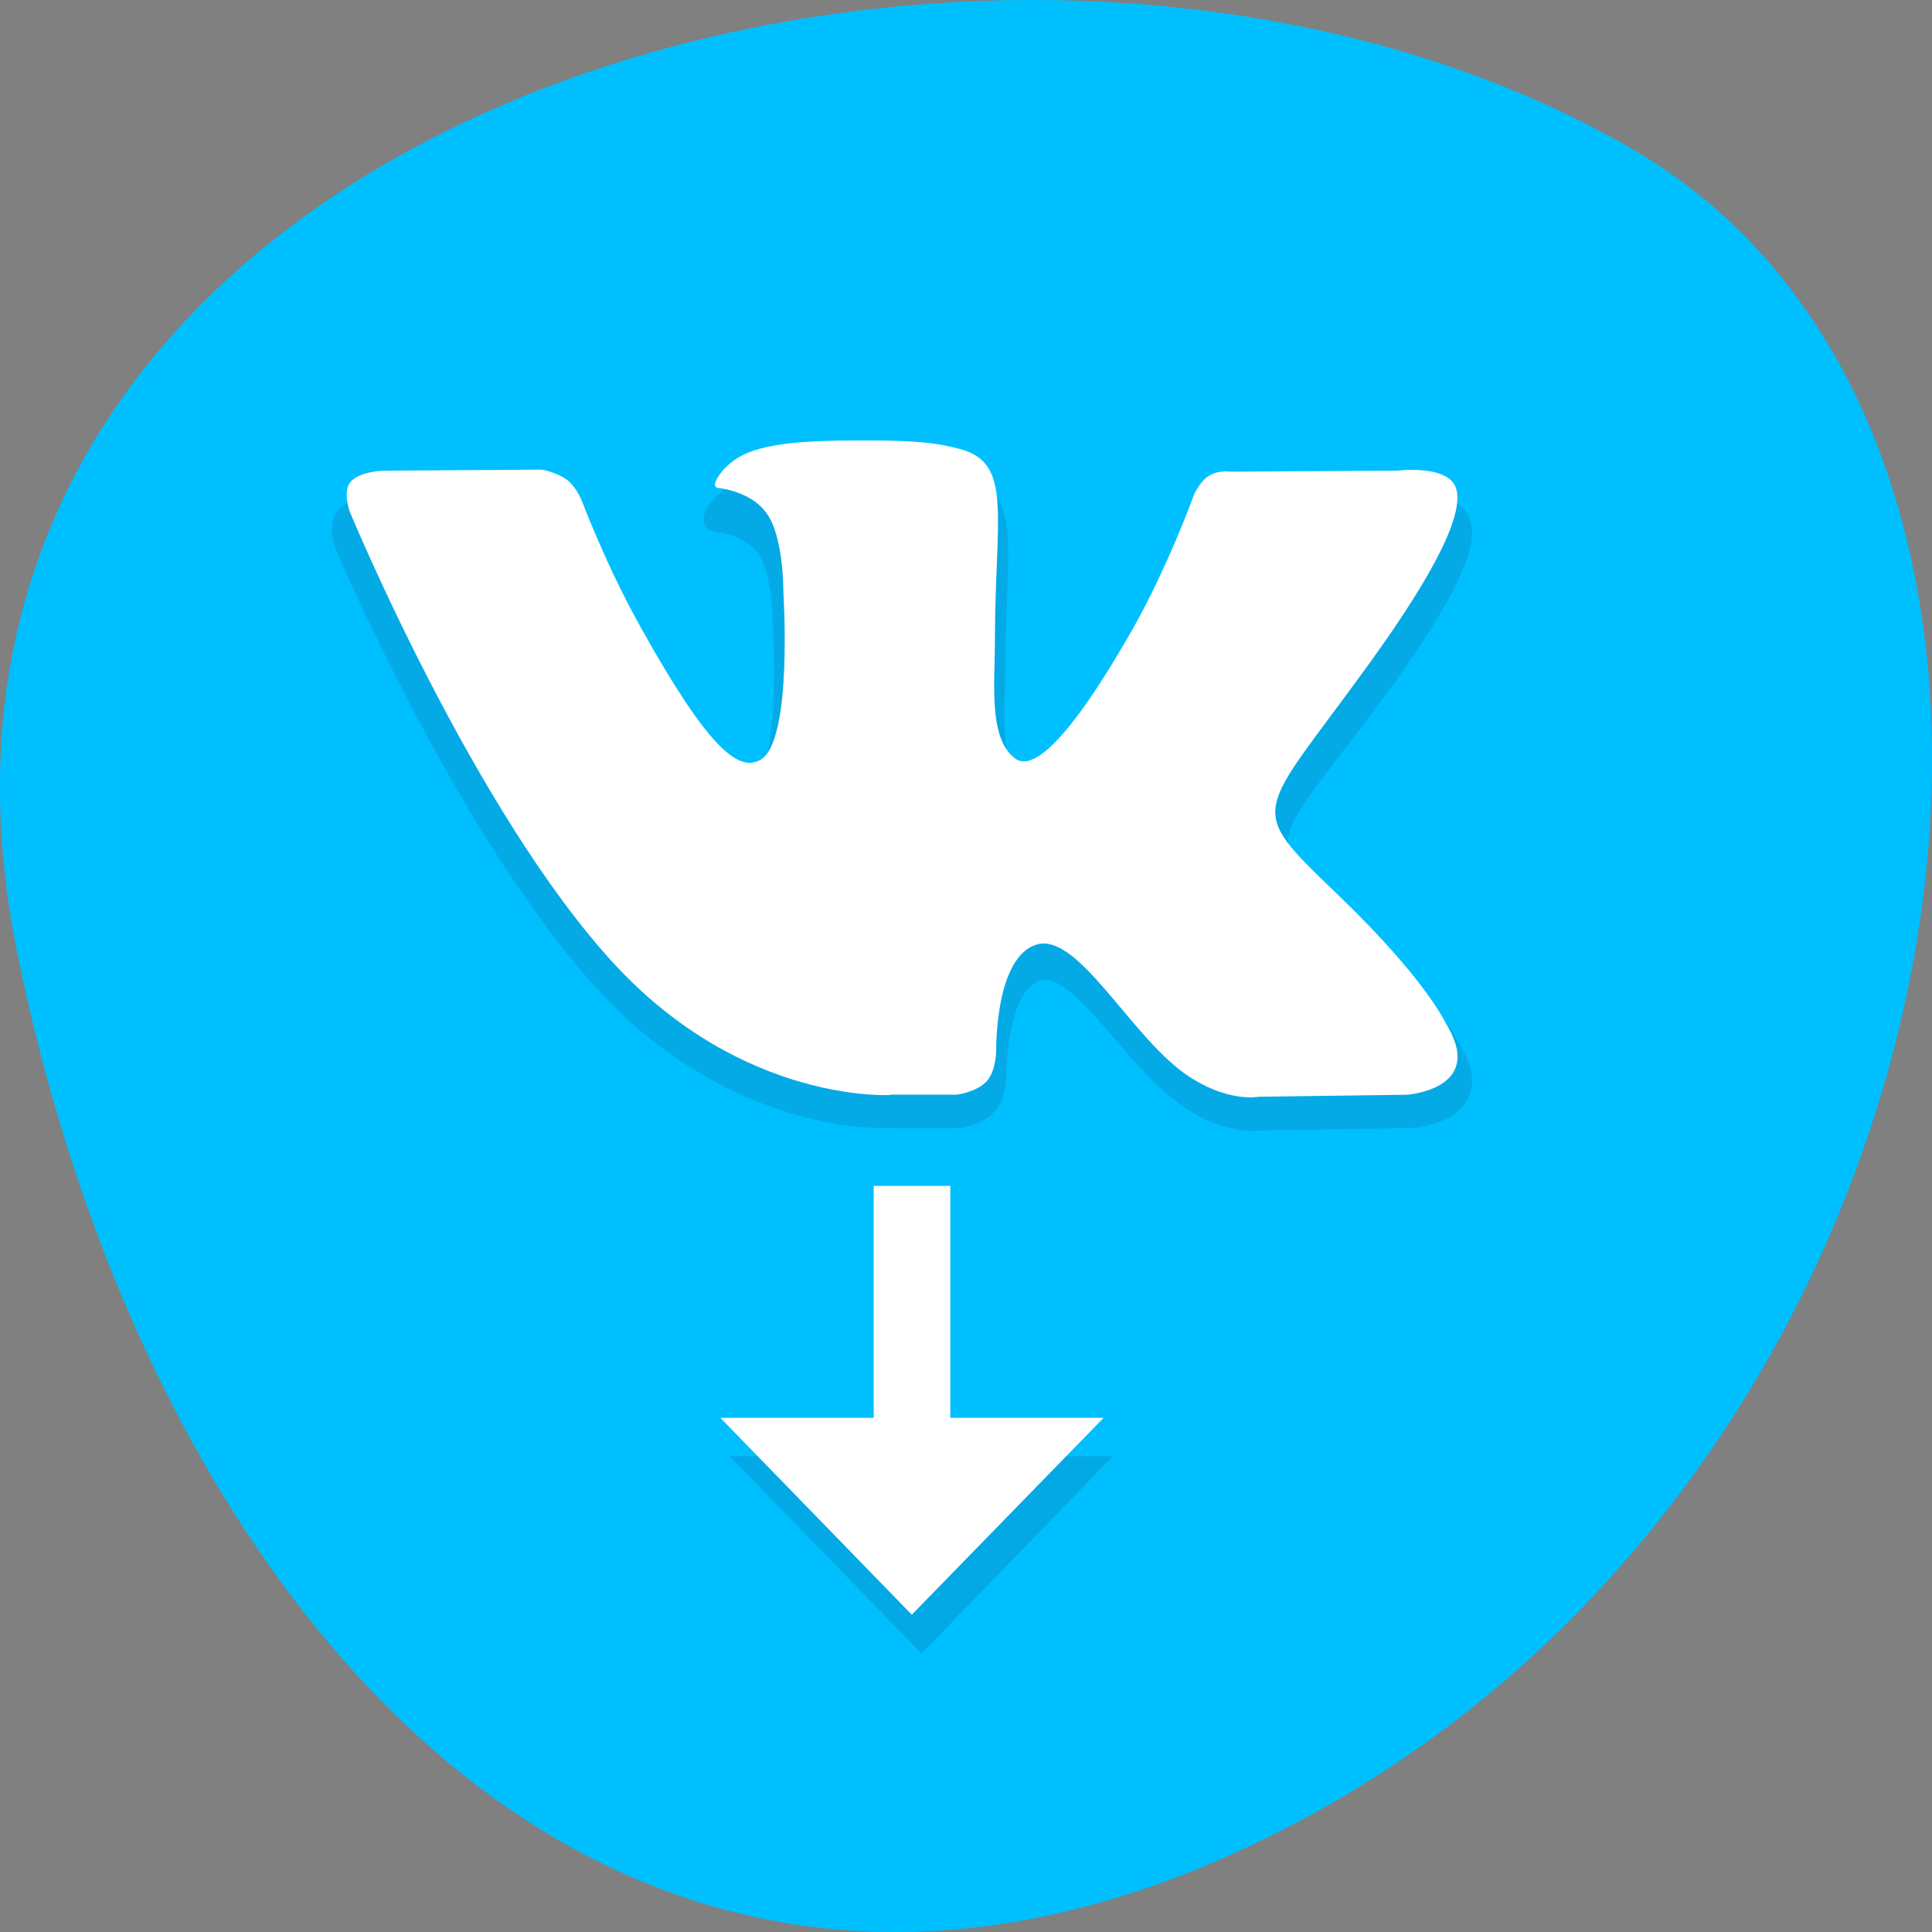 <svg xmlns="http://www.w3.org/2000/svg" xmlns:xlink="http://www.w3.org/1999/xlink" viewBox="0 0 22 22"><rect x="0" y="0" width="22" height="22" fill="#808080" stroke="none"/><defs><g id="3" clip-path="url(#2)"><path d="m 23.19 28.563 h 1.755 c 0 0 0.528 -0.062 0.797 -0.355 c 0.242 -0.266 0.242 -0.763 0.242 -0.763 c 0 0 -0.036 -2.352 1.057 -2.698 c 1.075 -0.337 2.454 2.272 3.914 3.275 c 1.102 0.754 1.943 0.595 1.943 0.595 l 3.914 -0.062 c 0 0 2.042 -0.124 1.075 -1.731 c -0.081 -0.133 -0.564 -1.189 -2.911 -3.364 c -2.454 -2.281 -2.123 -1.908 0.833 -5.849 c 1.8 -2.396 2.517 -3.861 2.293 -4.482 c -0.215 -0.604 -1.54 -0.444 -1.54 -0.444 l -4.397 0.027 c 0 0 -0.331 -0.044 -0.573 0.098 c -0.233 0.142 -0.385 0.47 -0.385 0.47 c 0 0 -0.699 1.855 -1.63 3.435 c -1.961 3.328 -2.741 3.506 -3.063 3.302 c -0.743 -0.479 -0.564 -1.935 -0.564 -2.973 c 0 -3.222 0.493 -4.571 -0.949 -4.917 c -0.475 -0.115 -0.833 -0.186 -2.051 -0.204 c -1.576 -0.018 -2.902 0.009 -3.654 0.373 c -0.502 0.249 -0.887 0.799 -0.654 0.825 c 0.287 0.036 0.949 0.178 1.299 0.657 c 0.448 0.612 0.439 1.988 0.439 1.988 c 0 0 0.251 3.799 -0.609 4.269 c -0.591 0.328 -1.406 -0.337 -3.161 -3.355 c -0.896 -1.544 -1.567 -3.257 -1.567 -3.257 c 0 0 -0.134 -0.32 -0.367 -0.497 c -0.278 -0.204 -0.672 -0.266 -0.672 -0.266 l -4.182 0.027 c 0 0 -0.627 0.018 -0.86 0.293 c -0.206 0.24 -0.018 0.746 -0.018 0.746 c 0 0 3.278 7.66 6.986 11.52 c 3.403 3.541 7.263 3.311 7.263 3.311" transform="matrix(0.436 0 0 0.44 0.023 0.171)" fill="#1a2d56" fill-rule="evenodd" stroke="#1a2d56" stroke-width="0.5"/></g><clipPath id="2"><path d="M 0,0 H22 V22 H0 z"/></clipPath><filter id="0" filterUnits="objectBoundingBox" x="0" y="0" width="22" height="22"><feColorMatrix type="matrix" in="SourceGraphic" values="0 0 0 0 1 0 0 0 0 1 0 0 0 0 1 0 0 0 1 0"/></filter><mask id="1"><g filter="url(#0)"><path fill-opacity="0.149" d="M 0,0 H22 V22 H0 z"/></g></mask></defs><path d="m 0.188 10.805 c -1.918 -9.617 11.254 -13.27 18.41 -9.102 c 5.699 3.32 4.07 14.695 -3.625 18.938 c -7.695 4.242 -13.242 -2.113 -14.785 -9.836" fill="#00bfff"/><use xlink:href="#3" mask="url(#1)"/><path d="m 10.137 12.465 h 0.758 c 0 0 0.227 -0.027 0.344 -0.156 c 0.105 -0.121 0.105 -0.348 0.105 -0.348 c 0 0 -0.016 -1.051 0.453 -1.203 c 0.465 -0.156 1.063 1.016 1.691 1.465 c 0.48 0.34 0.844 0.266 0.844 0.266 l 1.688 -0.023 c 0 0 0.883 -0.059 0.465 -0.777 c -0.035 -0.059 -0.246 -0.535 -1.258 -1.508 c -1.059 -1.02 -0.914 -0.855 0.359 -2.617 c 0.777 -1.074 1.09 -1.73 0.992 -2.01 c -0.094 -0.266 -0.664 -0.195 -0.664 -0.195 l -1.902 0.012 c 0 0 -0.141 -0.02 -0.246 0.047 c -0.102 0.063 -0.168 0.211 -0.168 0.211 c 0 0 -0.301 0.832 -0.703 1.539 c -0.848 1.488 -1.184 1.566 -1.324 1.477 c -0.32 -0.219 -0.242 -0.867 -0.242 -1.332 c 0 -1.441 0.215 -2.047 -0.41 -2.203 c -0.207 -0.051 -0.359 -0.086 -0.887 -0.094 c -0.68 -0.004 -1.254 0.004 -1.578 0.168 c -0.219 0.109 -0.383 0.355 -0.281 0.371 c 0.125 0.016 0.41 0.078 0.559 0.293 c 0.195 0.273 0.188 0.891 0.188 0.891 c 0 0 0.113 1.703 -0.262 1.914 c -0.254 0.145 -0.605 -0.152 -1.359 -1.504 c -0.391 -0.695 -0.68 -1.461 -0.68 -1.461 c 0 0 -0.059 -0.141 -0.156 -0.219 c -0.125 -0.094 -0.293 -0.121 -0.293 -0.121 l -1.809 0.012 c 0 0 -0.27 0.008 -0.371 0.129 c -0.09 0.109 -0.008 0.336 -0.008 0.336 c 0 0 1.418 3.43 3.02 5.16 c 1.469 1.586 3.137 1.484 3.137 1.484" fill="#fff" fill-rule="evenodd"/><path d="m 8.309 16.582 l 2.184 2.246 l 2.18 -2.246" fill="#03a9e5"/><path d="m 9.949 13.504 v 2.641 h -1.746 l 2.18 2.242 l 2.184 -2.242 h -1.746 v -2.641" fill="#fff"/></svg>